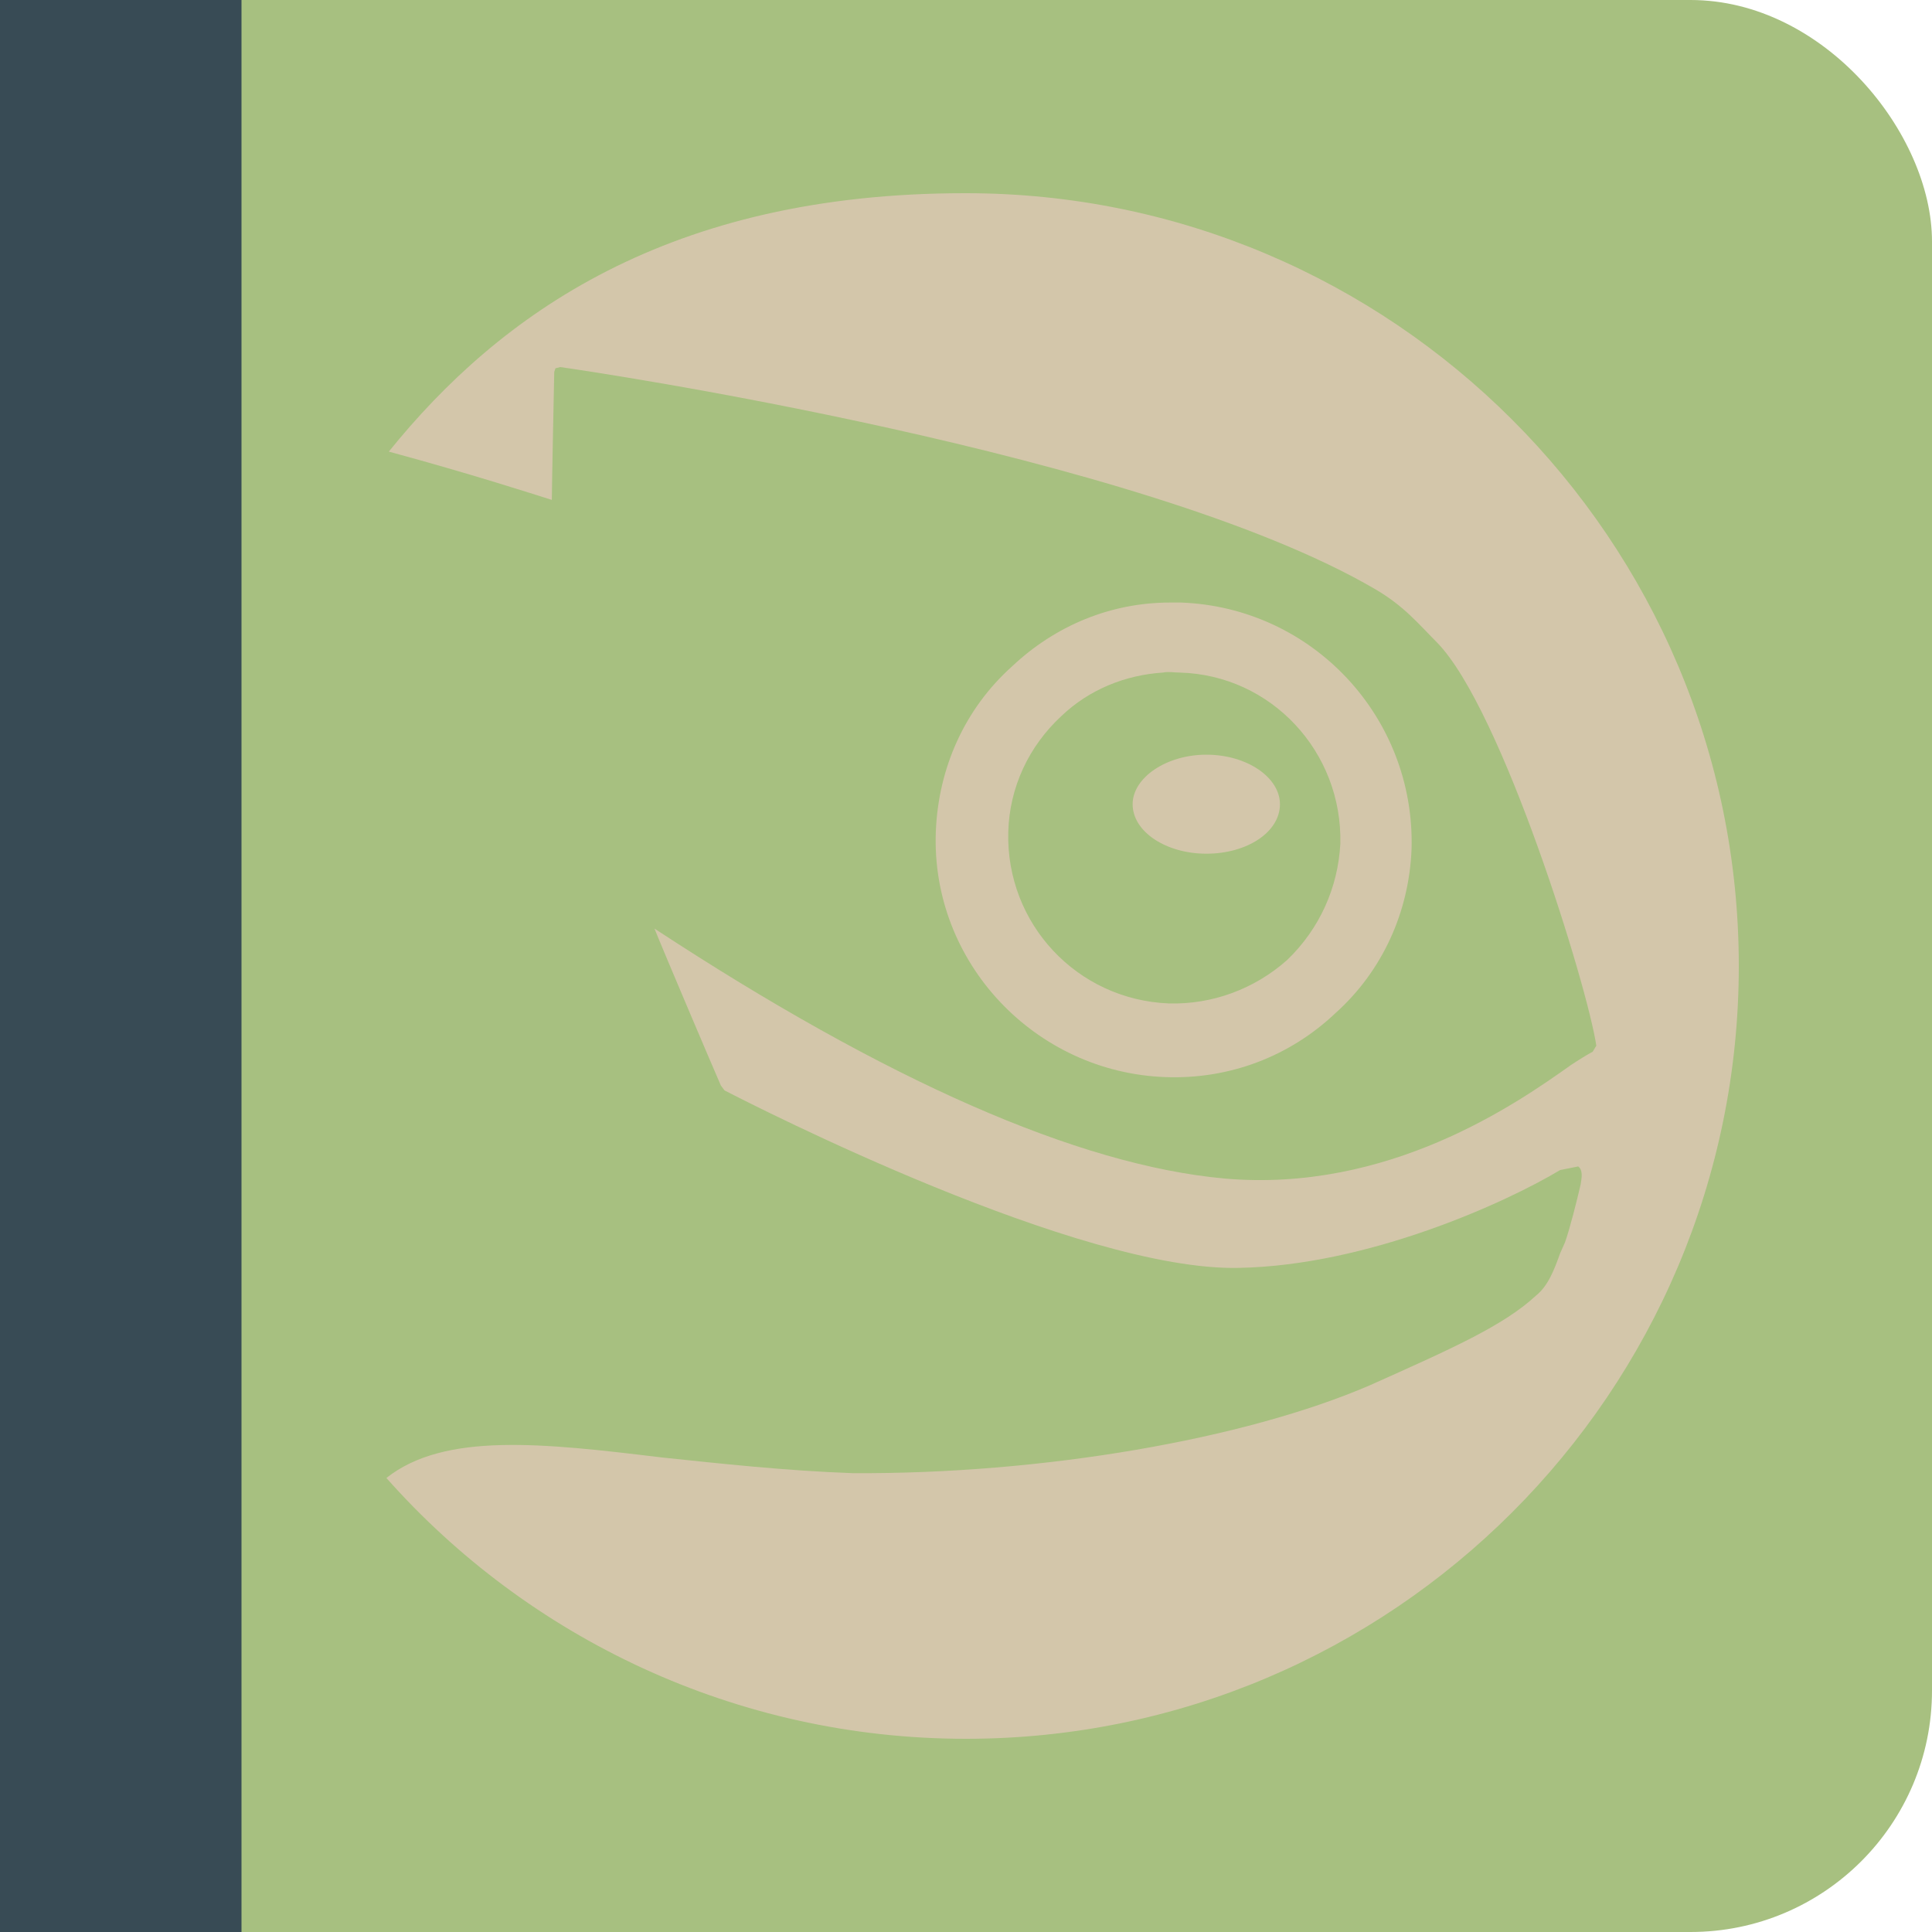 <svg xmlns="http://www.w3.org/2000/svg" width="16" height="16" version="1">
 <rect style="fill:#a7c080" width="16" height="16" x="0" y="0" rx="2" ry="2"/>
 <path style="fill:#d3c6aa" d="M 7.99,1.6 C 5.54,1.6 4.14,2.6 3.22,3.74 3.92,3.93 4.41,4.09 4.57,4.14 4.57,4.04 4.59,3.08 4.59,3.08 L 4.6,3.05 4.64,3.04 C 4.86,3.07 9.46,3.75 11.39,4.88 11.63,5.02 11.75,5.17 11.9,5.32 12.44,5.87 13.15,8.18 13.22,8.66 L 13.19,8.71 C 13.17,8.72 13.1,8.76 13.01,8.82 12.56,9.14 11.5,9.88 10.14,9.76 8.93,9.65 7.34,8.95 5.42,7.69 5.5,7.89 5.9,8.83 5.97,8.99 L 6,9.03 C 6.27,9.17 8.94,10.53 10.26,10.5 11.33,10.48 12.47,9.96 12.92,9.69 L 13.07,9.66 C 13.11,9.69 13.1,9.75 13.09,9.81 13.06,9.94 13,10.18 12.96,10.29 L 12.92,10.38 C 12.87,10.52 12.82,10.65 12.72,10.73 12.45,10.98 12.02,11.17 11.35,11.47 10.31,11.92 8.63,12.21 7.06,12.2 6.5,12.18 5.96,12.12 5.48,12.07 4.49,11.95 3.68,11.86 3.2,12.24 4.37,13.56 6.09,14.4 8,14.4 11.53,14.4 14.4,11.53 14.4,8 14.4,4.47 11.53,1.6 8,1.6 Z M 9.69,4.99 C 9.2,4.99 8.74,5.18 8.38,5.52 7.99,5.87 7.77,6.36 7.75,6.89 7.71,7.97 8.57,8.88 9.65,8.92 10.18,8.94 10.68,8.75 11.06,8.39 11.45,8.04 11.67,7.55 11.69,7.03 11.72,5.94 10.87,5.03 9.78,4.99 9.75,4.99 9.72,4.99 9.69,4.99 Z M 9.63,5.57 C 9.68,5.56 9.72,5.57 9.77,5.57 10.53,5.59 11.12,6.23 11.1,6.99 11.08,7.35 10.93,7.69 10.66,7.95 10.39,8.19 10.04,8.32 9.68,8.31 8.92,8.28 8.33,7.65 8.35,6.89 8.36,6.52 8.52,6.18 8.79,5.93 9.02,5.71 9.32,5.59 9.63,5.57 Z M 9.99,6.25 C 9.66,6.25 9.38,6.44 9.38,6.66 9.38,6.89 9.66,7.07 9.99,7.07 10.33,7.07 10.6,6.89 10.6,6.66 10.6,6.44 10.33,6.25 9.99,6.25 Z"/>
 <rect style="fill:#384b55" width="2" height="16" x="0" y="0"/>
</svg>

